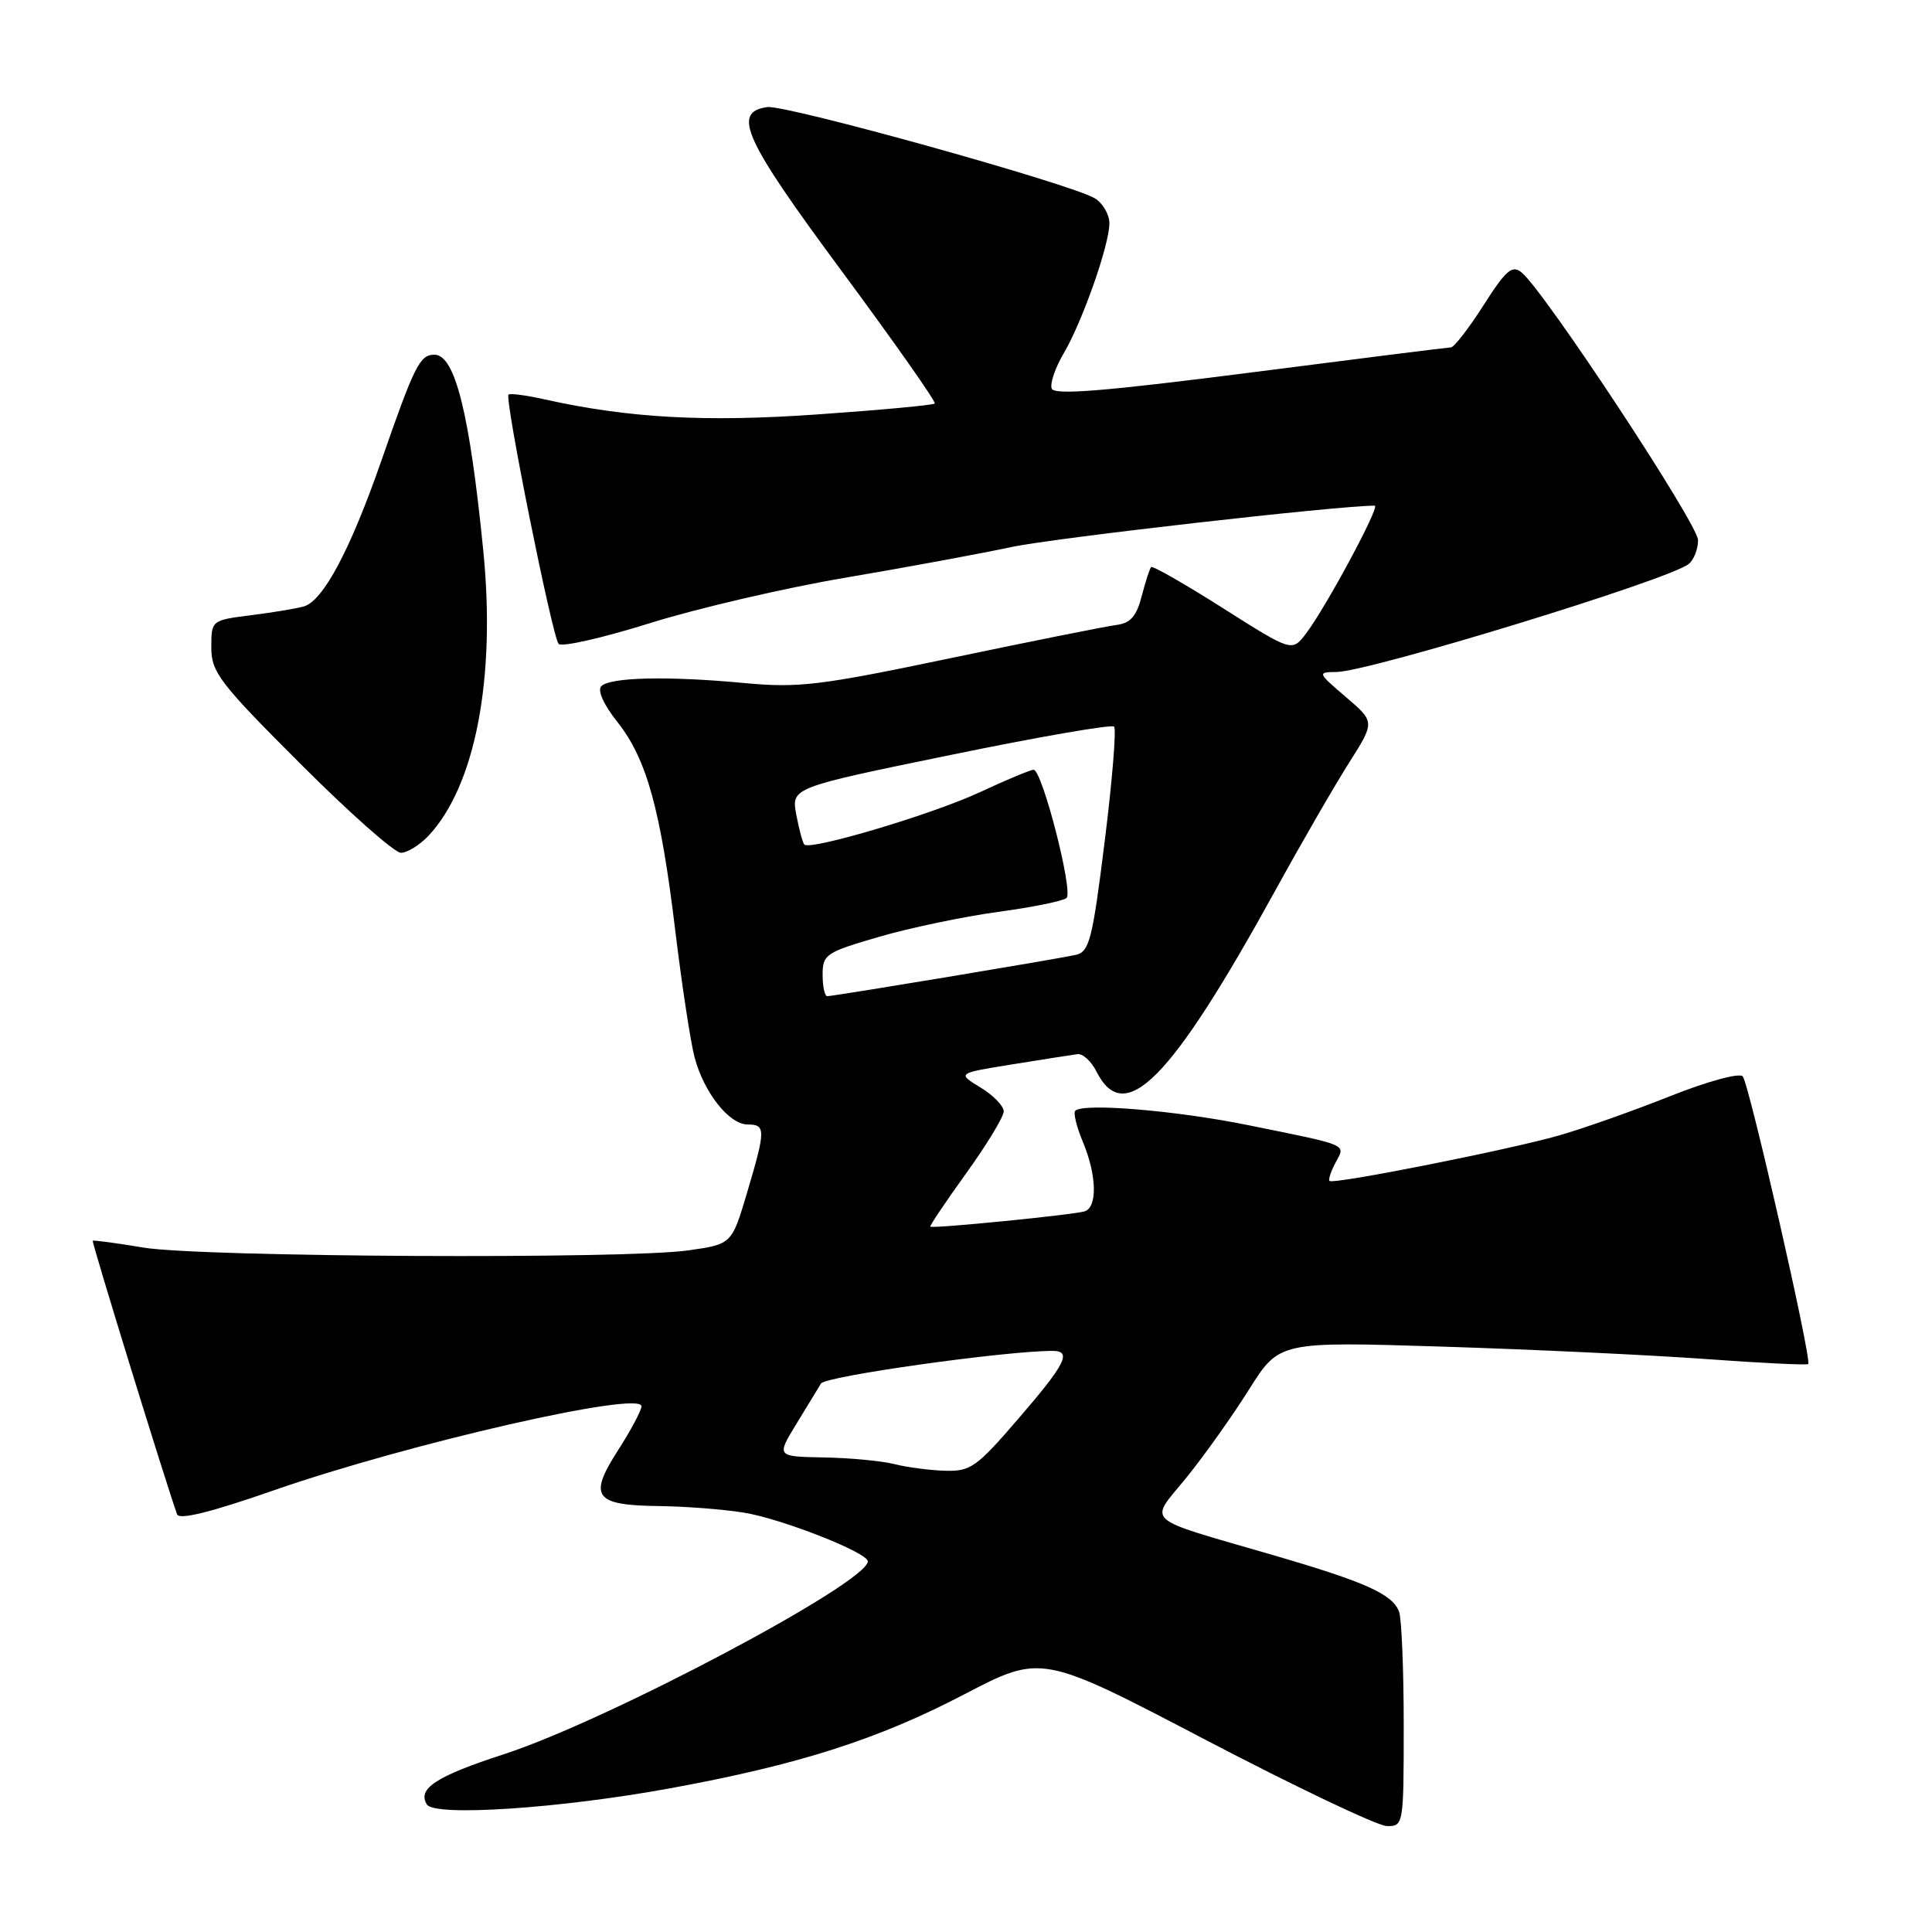 <?xml version="1.0" encoding="UTF-8" standalone="no"?>
<!DOCTYPE svg PUBLIC "-//W3C//DTD SVG 1.1//EN" "http://www.w3.org/Graphics/SVG/1.1/DTD/svg11.dtd" >
<svg xmlns="http://www.w3.org/2000/svg" xmlns:xlink="http://www.w3.org/1999/xlink" version="1.1" viewBox="0 0 256 256">
 <g >
 <path fill="currentColor"
d=" M 186.00 228.58 C 186.00 221.20 185.72 214.44 185.38 213.54 C 184.49 211.22 180.91 209.62 168.69 206.06 C 151.12 200.94 152.22 201.93 157.23 195.76 C 159.58 192.86 163.30 187.62 165.50 184.12 C 169.50 177.76 169.50 177.76 191.00 178.43 C 202.82 178.80 218.53 179.54 225.89 180.07 C 233.26 180.61 239.43 180.91 239.60 180.74 C 240.11 180.23 231.76 143.57 230.92 142.62 C 230.48 142.13 226.24 143.28 221.32 145.24 C 216.47 147.17 209.84 149.52 206.59 150.45 C 200.01 152.34 176.69 156.97 176.17 156.48 C 175.99 156.31 176.34 155.23 176.96 154.07 C 178.30 151.57 178.94 151.84 165.50 149.11 C 155.89 147.15 143.55 146.12 142.48 147.18 C 142.20 147.46 142.65 149.32 143.49 151.31 C 145.32 155.71 145.44 159.91 143.75 160.50 C 142.45 160.95 123.67 162.82 123.27 162.54 C 123.15 162.45 125.29 159.27 128.02 155.47 C 130.76 151.67 133.00 147.97 133.00 147.26 C 133.00 146.55 131.61 145.12 129.91 144.09 C 126.82 142.21 126.82 142.21 134.16 141.03 C 138.20 140.38 142.07 139.77 142.77 139.68 C 143.47 139.58 144.60 140.62 145.29 141.99 C 149.01 149.36 155.13 143.17 168.98 118.00 C 172.46 111.67 176.86 104.06 178.75 101.08 C 182.19 95.66 182.19 95.66 178.35 92.37 C 174.55 89.12 174.53 89.07 177.12 89.04 C 181.50 88.97 221.11 76.84 223.75 74.74 C 224.44 74.20 225.00 72.77 225.00 71.57 C 225.00 69.46 204.70 38.66 201.64 36.12 C 200.38 35.07 199.58 35.74 196.58 40.44 C 194.63 43.50 192.68 46.01 192.26 46.03 C 191.84 46.04 179.87 47.54 165.66 49.37 C 146.28 51.85 139.70 52.38 139.36 51.49 C 139.10 50.83 139.82 48.73 140.94 46.83 C 143.43 42.60 147.00 32.45 147.00 29.58 C 147.00 28.43 146.14 26.94 145.09 26.29 C 142.12 24.43 104.10 13.84 101.66 14.19 C 96.95 14.86 98.56 18.40 111.56 35.96 C 118.53 45.39 124.07 53.26 123.86 53.47 C 123.66 53.68 116.68 54.33 108.36 54.91 C 93.42 55.96 83.30 55.40 72.12 52.91 C 69.71 52.37 67.57 52.09 67.38 52.29 C 66.84 52.83 73.18 84.37 74.02 85.32 C 74.41 85.77 79.86 84.53 86.12 82.57 C 92.38 80.61 104.03 77.90 112.00 76.55 C 119.97 75.20 129.88 73.37 134.00 72.49 C 139.59 71.29 177.21 67.01 182.16 67.00 C 182.94 67.00 175.72 80.43 173.06 83.94 C 171.20 86.39 171.20 86.39 162.04 80.58 C 157.01 77.39 152.73 74.94 152.53 75.14 C 152.34 75.34 151.78 77.08 151.28 79.00 C 150.60 81.65 149.79 82.58 147.94 82.81 C 146.60 82.98 136.75 84.95 126.05 87.19 C 108.53 90.86 105.81 91.18 98.55 90.50 C 88.54 89.56 80.87 89.73 79.68 90.92 C 79.13 91.47 79.98 93.36 81.81 95.67 C 85.69 100.56 87.55 107.27 89.50 123.50 C 90.37 130.65 91.51 138.13 92.04 140.12 C 93.29 144.79 96.62 149.00 99.07 149.00 C 101.48 149.00 101.47 149.70 98.98 158.07 C 96.96 164.86 96.96 164.86 91.23 165.68 C 82.93 166.87 26.66 166.58 19.00 165.31 C 15.42 164.71 12.41 164.31 12.29 164.41 C 12.12 164.55 21.79 195.91 23.46 200.65 C 23.73 201.43 27.95 200.38 36.27 197.48 C 54.07 191.28 85.00 184.21 85.00 186.34 C 85.00 186.88 83.59 189.53 81.86 192.22 C 77.94 198.33 78.77 199.46 87.29 199.56 C 90.71 199.60 95.75 199.98 98.50 200.42 C 103.50 201.21 115.01 205.73 114.99 206.89 C 114.93 209.74 80.52 227.98 66.75 232.45 C 57.79 235.36 55.27 237.01 56.56 239.10 C 57.58 240.74 74.25 239.63 88.90 236.94 C 105.86 233.83 116.33 230.48 127.75 224.52 C 138.01 219.17 138.01 219.17 159.75 230.54 C 171.71 236.79 182.51 241.93 183.75 241.96 C 185.97 242.00 186.00 241.84 186.00 228.58 Z  M 56.78 110.74 C 62.98 104.13 65.73 89.83 64.03 72.90 C 62.22 54.72 60.29 47.00 57.56 47.00 C 55.63 47.00 54.93 48.40 50.55 61.00 C 46.42 72.86 42.82 79.63 40.25 80.36 C 39.29 80.63 36.14 81.16 33.25 81.52 C 28.01 82.19 28.00 82.19 28.00 85.80 C 28.00 89.07 29.09 90.50 39.80 101.20 C 46.28 107.69 52.28 113.00 53.12 113.00 C 53.96 113.00 55.61 111.98 56.78 110.74 Z  M 118.50 194.00 C 116.85 193.58 112.66 193.18 109.19 193.12 C 102.89 193.00 102.89 193.00 105.48 188.75 C 106.90 186.41 108.39 183.97 108.79 183.32 C 109.37 182.35 133.19 179.00 139.46 179.00 C 142.07 179.00 141.23 180.69 134.95 187.97 C 129.40 194.42 128.60 194.99 125.20 194.88 C 123.17 194.82 120.15 194.42 118.50 194.00 Z  M 109.00 129.15 C 109.00 126.47 109.43 126.18 116.50 124.13 C 120.62 122.93 127.71 121.45 132.25 120.83 C 136.79 120.22 140.87 119.39 141.32 118.99 C 142.25 118.17 138.09 102.00 136.96 102.00 C 136.55 102.00 133.36 103.33 129.86 104.96 C 123.61 107.88 107.38 112.72 106.58 111.91 C 106.36 111.69 105.88 109.90 105.51 107.94 C 104.85 104.37 104.85 104.37 125.94 100.04 C 137.54 97.65 147.29 95.96 147.62 96.28 C 147.94 96.61 147.38 103.44 146.38 111.47 C 144.75 124.56 144.35 126.12 142.53 126.53 C 140.06 127.08 110.48 132.00 109.61 132.00 C 109.28 132.00 109.00 130.72 109.00 129.15 Z "/>
</g>
</svg>